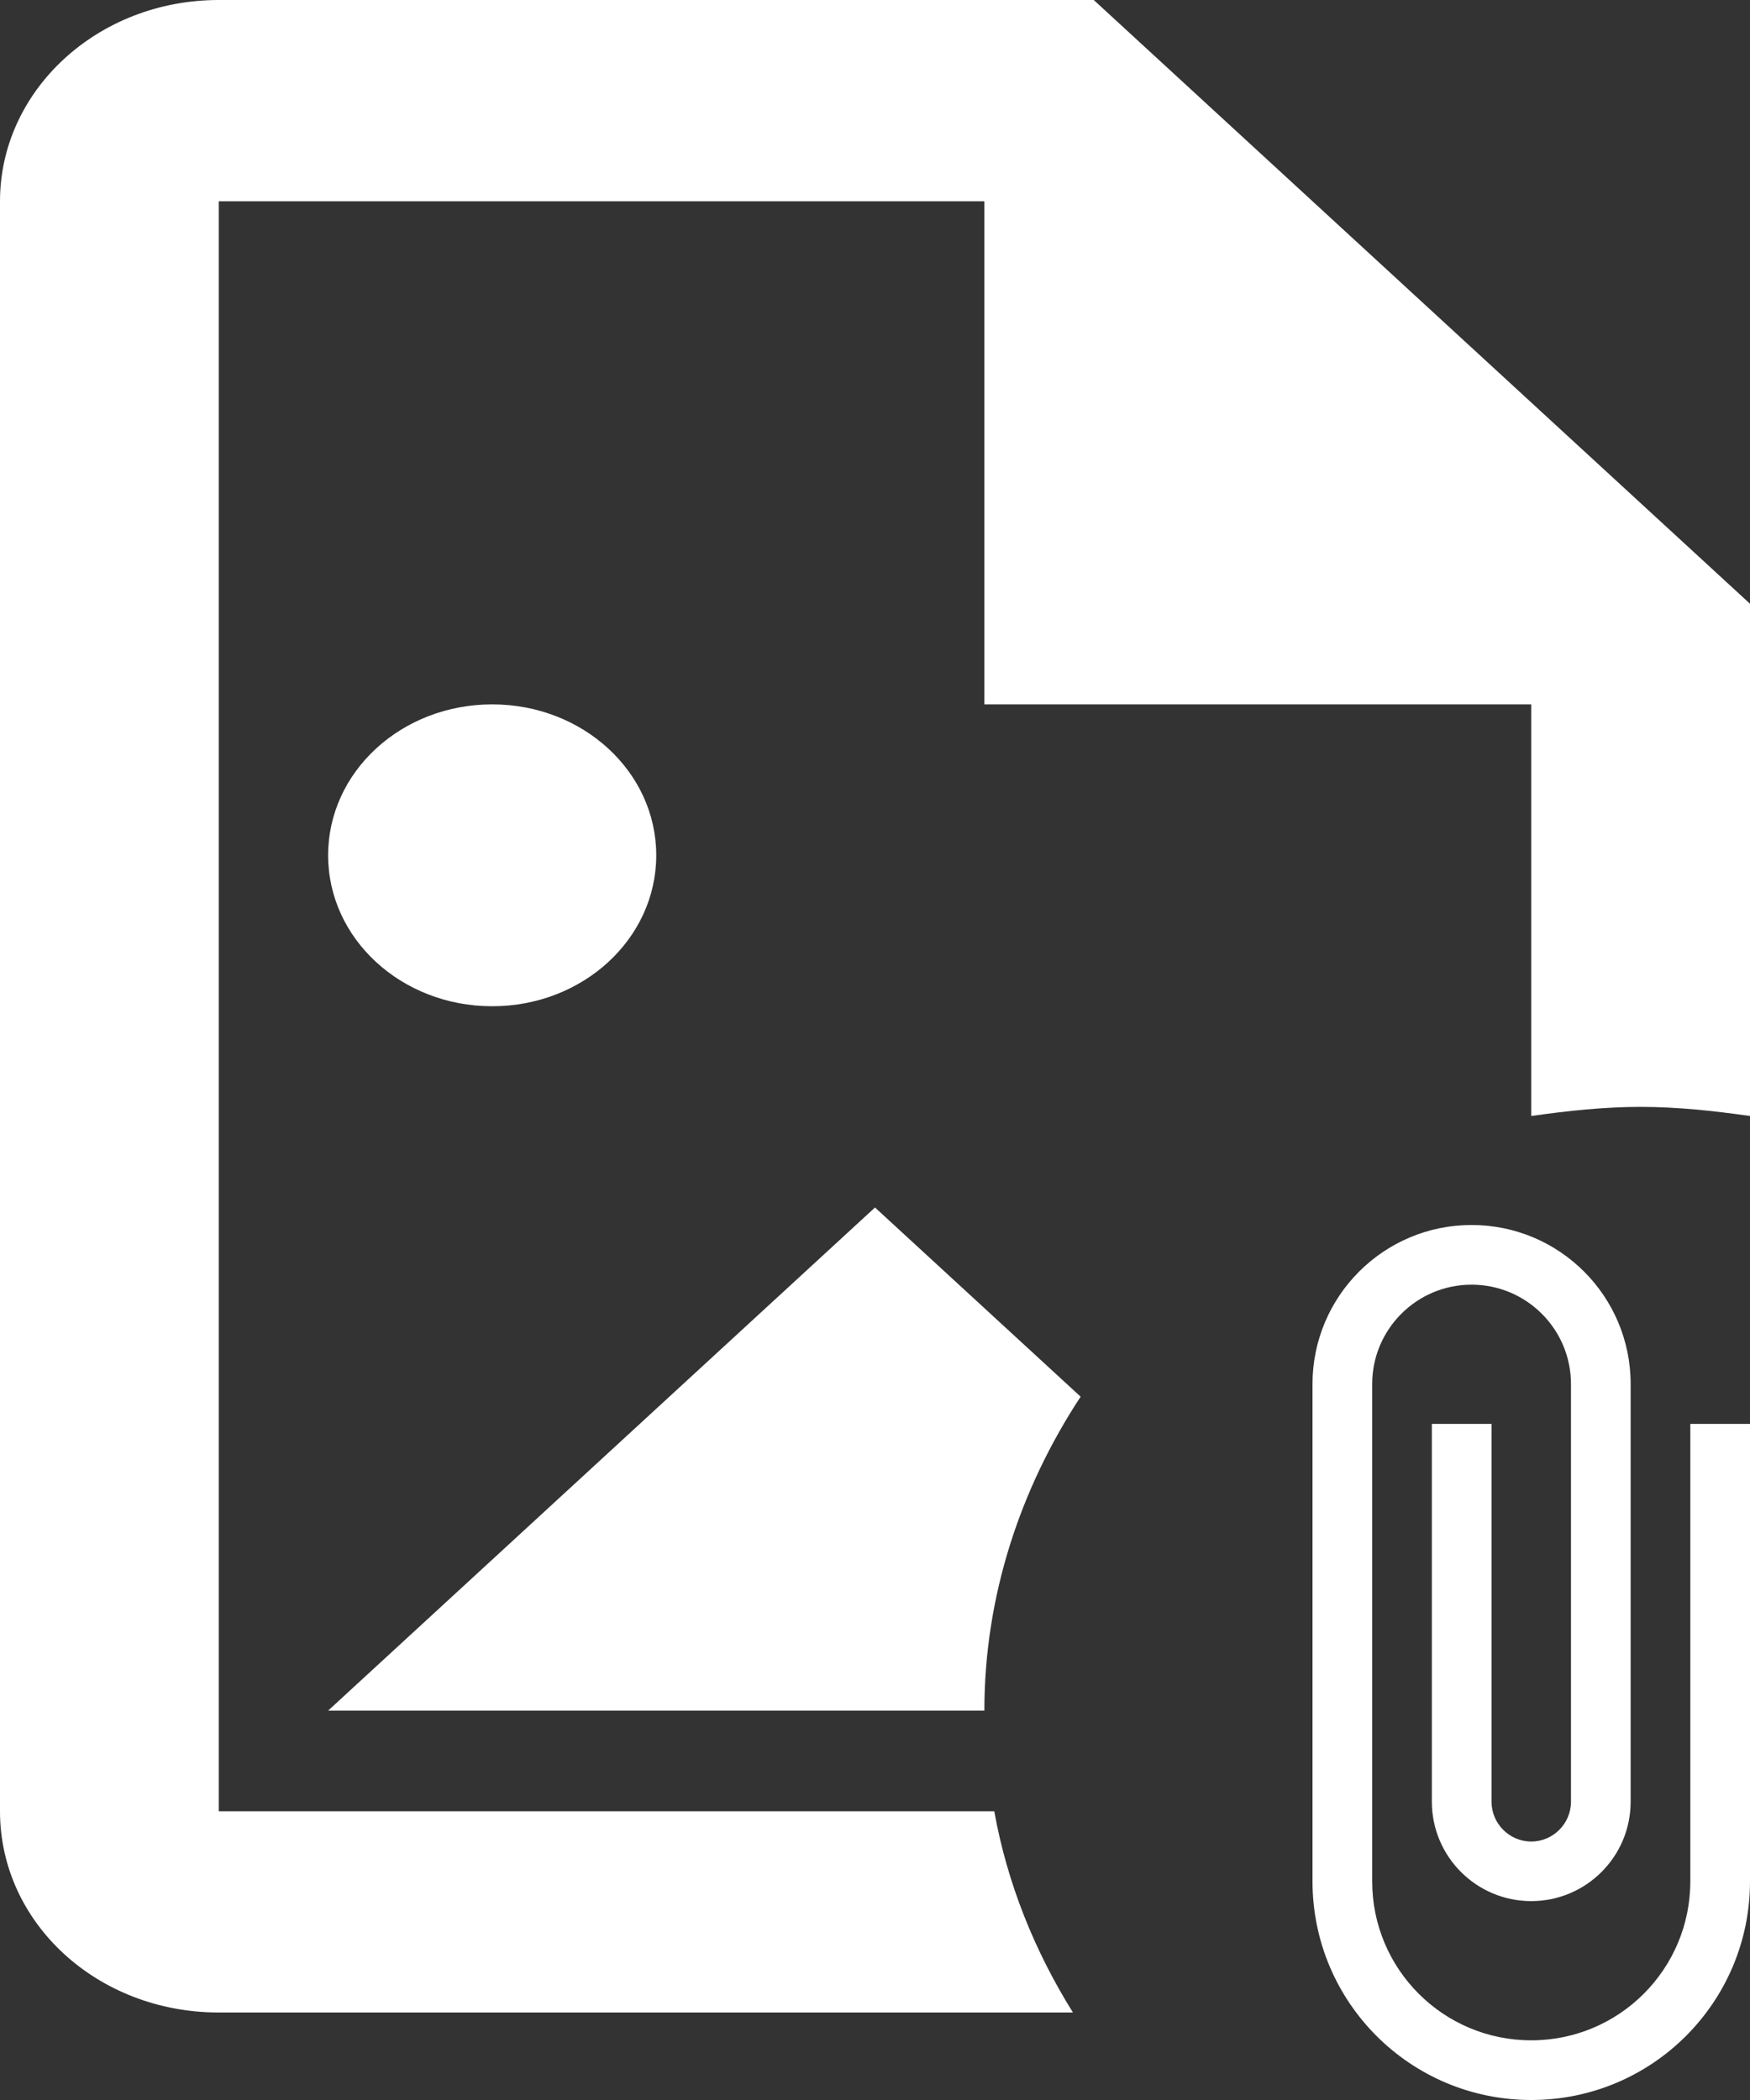 <svg width="20" height="24" viewBox="0 0 20 24" fill="none" xmlns="http://www.w3.org/2000/svg">
<rect x="0" y="0" width="20" height="24" fill="#333333" stroke="none"/>
<path d="M3.75 19.55L10 13.8L12.35 15.962C11.662 17.009 11.25 18.239 11.25 19.55H3.75ZM7.5 9.775C7.5 8.82 6.662 8.05 5.625 8.05C4.588 8.05 3.75 8.82 3.75 9.775C3.75 10.729 4.588 11.5 5.625 11.5C6.662 11.5 7.5 10.729 7.5 9.775ZM11.363 20.7H2.5V2.3H11.25V8.05H17.5V12.754C17.913 12.696 18.325 12.65 18.75 12.65C19.175 12.65 19.587 12.696 20 12.754V6.9L12.5 0H2.5C1.113 0 0 1.035 0 2.3V20.7C0 21.977 1.113 23 2.5 23H12.262C11.825 22.299 11.512 21.528 11.363 20.7Z" fill="white"/>
<path d="M19.318 16.273V21.5C19.318 22.505 18.505 23.318 17.5 23.318C16.495 23.318 15.682 22.505 15.682 21.5V15.818C15.682 15.191 16.191 14.682 16.818 14.682C17.445 14.682 17.954 15.191 17.954 15.818V20.591C17.954 20.841 17.75 21.046 17.5 21.046C17.25 21.046 17.046 20.841 17.046 20.591V16.273H16.364V20.591C16.364 21.218 16.873 21.727 17.5 21.727C18.127 21.727 18.636 21.218 18.636 20.591V15.818C18.636 14.814 17.823 14 16.818 14C15.814 14 15 14.814 15 15.818V21.5C15 22.882 16.118 24 17.5 24C18.882 24 20 22.882 20 21.5V16.273H19.318Z" fill="white"/>
</svg>
